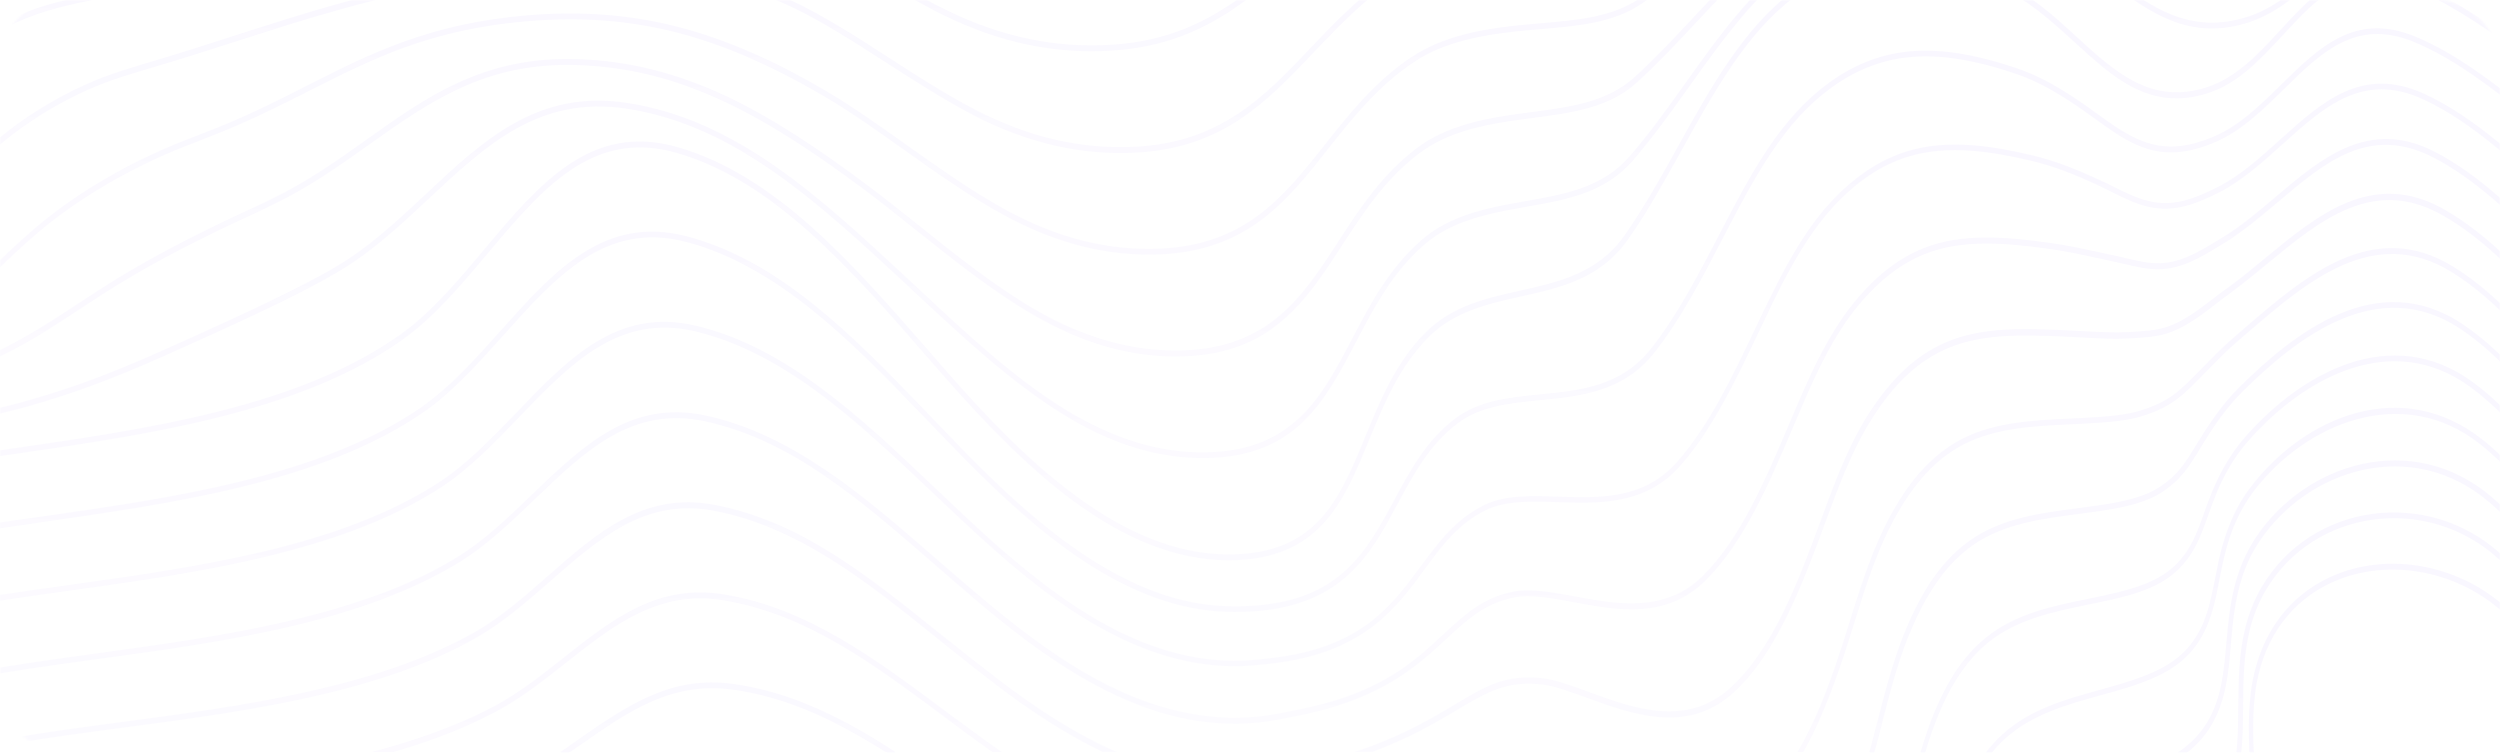 <svg width="1196" height="360" viewBox="0 0 1196 360" fill="none" xmlns="http://www.w3.org/2000/svg">
<g opacity="0.08">
<mask id="mask0_150_324" style="mask-type:alpha" maskUnits="userSpaceOnUse" x="0" y="0" width="1196" height="360">
<rect width="1196" height="360" rx="30" fill="white"/>
</mask>
<g mask="url(#mask0_150_324)">
<path opacity="0.7" d="M-310.399 182.37C-306.377 179.868 -302.391 177.319 -298.406 174.864C-293.498 171.796 -288.553 168.727 -283.682 165.612C-264.641 153.574 -248.774 143.708 -233.755 134.503C-224.345 128.696 -213.939 124.164 -202.906 119.349C-185.525 111.796 -167.591 104.007 -153.938 90.695C-146.668 83.614 -140.875 75.825 -136.188 66.856C-130.358 55.715 -127.48 44.622 -124.38 32.867C-120.579 18.375 -116.668 3.363 -106.741 -12.12C-89.951 -38.367 -62.054 -57.769 -35.706 -61.498C-32.681 -61.923 -29.101 -62.395 -25.632 -62.678C-0.503 -64.708 19.608 -61.687 39.092 -58.713C67.802 -54.37 95.219 -50.31 134.113 -63.859H125.22C91.012 -53.757 65.735 -57.486 39.351 -61.498C33.889 -62.301 28.391 -63.151 22.708 -63.859H-38.179C-64.748 -59.28 -91.501 -40.35 -108.439 -13.867C-118.586 1.994 -122.572 17.242 -126.446 31.97C-129.472 43.536 -132.351 54.488 -137.997 65.298C-142.535 74.031 -148.218 81.584 -155.266 88.476C-168.625 101.505 -186.411 109.2 -203.607 116.706C-214.198 121.332 -225.157 126.1 -234.715 131.953C-249.733 141.159 -265.601 151.072 -284.642 163.11C-289.513 166.178 -294.421 169.246 -299.365 172.362C-303.019 174.675 -306.709 176.941 -310.399 179.301V182.37Z" fill="url(#paint0_linear_150_324)"/>
<path opacity="0.7" d="M-310.402 209.089C-294.792 198.939 -278.814 189.64 -263.131 180.529L-253.463 174.911C-238.518 166.178 -222.503 157.067 -204.495 147.059C-195.27 141.914 -185.233 137.901 -174.568 133.653C-157.631 126.902 -140.139 119.916 -126.375 108.067C-119.253 101.93 -113.238 95.085 -108.072 87.155C-101.578 77.194 -97.74 67.186 -93.681 56.565C-88.847 43.913 -83.865 30.885 -73.902 17.431C-56.447 -6.125 -29.694 -23.875 -4.122 -28.831C-1.096 -29.398 2.299 -30.059 5.547 -30.531C29.643 -34.024 49.016 -33.883 67.799 -33.741C100.567 -33.505 131.527 -33.316 181.565 -52.718C190.975 -56.4 200.09 -60.176 208.872 -63.859H201.861C195.034 -61.026 188.134 -58.194 180.938 -55.409C131.195 -36.101 100.419 -36.337 67.799 -36.573C48.979 -36.715 29.495 -36.857 5.288 -33.316C2.004 -32.844 -1.428 -32.183 -4.454 -31.57C-30.469 -26.518 -57.702 -8.486 -75.489 15.495C-85.673 29.232 -90.729 42.497 -95.637 55.29C-99.622 65.77 -103.423 75.636 -109.733 85.314C-114.788 93.055 -120.619 99.712 -127.593 105.707C-141.099 117.319 -158.442 124.259 -175.232 130.962C-185.454 135.069 -196.045 139.27 -205.381 144.463C-223.389 154.471 -239.441 163.629 -254.386 172.315L-264.054 177.932C-279.441 186.854 -295.124 195.965 -310.438 205.926V209.089H-310.402Z" fill="url(#paint1_linear_150_324)"/>
<path opacity="0.7" d="M-310.402 238.215C-285.42 217.256 -257.08 202.15 -229.552 187.563L-223.241 184.211C-209.034 176.658 -193.315 168.586 -175.233 159.617C-166.192 155.132 -156.413 151.592 -146.081 147.862C-129.623 141.914 -112.649 135.777 -98.774 125.439C-91.763 120.247 -85.6 114.346 -79.917 107.454C-72.648 98.626 -67.814 89.657 -62.684 80.121C-56.891 69.405 -50.95 58.312 -41.06 46.935C-22.942 26.164 2.668 10.02 27.502 3.836L28.757 3.505C31.488 2.844 34.144 2.136 36.764 1.57C60.861 -3.623 80.271 -6.503 99.054 -9.335C129.755 -13.914 158.76 -18.257 205.255 -31.805L208.429 -32.749C261.493 -48.233 303.375 -60.459 357.805 -42.191C376.403 -35.912 394.927 -24.96 414.485 -13.395C426.589 -6.219 439.135 1.192 451.681 7.376C478.582 20.547 505.114 26.07 532.864 24.134C573.455 21.349 596.74 0.767 621.39 -20.995C636.224 -34.118 651.538 -47.667 671.317 -57.721C675.856 -60.035 680.395 -61.876 684.749 -63.245C685.672 -63.528 686.558 -63.717 687.443 -64H678.845C676.114 -62.914 673.347 -61.734 670.542 -60.318C650.505 -50.169 635.08 -36.526 620.172 -23.308C595.781 -1.735 572.754 18.611 532.79 21.349C505.373 23.237 479.136 17.809 452.493 4.732C440.021 -1.452 427.511 -8.816 415.444 -15.991C395.776 -27.604 377.215 -38.603 358.395 -44.976C303.449 -63.434 261.345 -51.113 207.986 -35.535L204.812 -34.59C158.428 -21.042 129.46 -16.746 98.832 -12.167C80.013 -9.241 60.566 -6.361 36.395 -1.121C33.775 -0.555 31.082 0.106 28.314 0.814L27.059 1.145C1.856 7.47 -24.16 23.804 -42.536 44.905C-52.61 56.471 -58.662 67.706 -64.529 78.563C-69.585 87.957 -74.382 96.832 -81.467 105.471C-87.039 112.221 -93.054 117.981 -99.918 123.079C-113.534 133.228 -130.398 139.318 -146.708 145.219C-156.635 148.806 -166.93 152.536 -176.045 157.068C-194.163 166.037 -209.883 174.109 -224.127 181.662L-230.4 185.014C-257.596 199.459 -285.568 214.329 -310.439 234.864V238.215H-310.402Z" fill="url(#paint2_linear_150_324)"/>
<path opacity="0.7" d="M-310.399 280.323C-301.838 268.616 -293.867 259.174 -285.564 250.96C-259.512 225.327 -227.593 210.08 -196.743 195.304L-193.053 193.557C-179.326 186.996 -163.938 180.009 -146.004 172.22C-137.111 168.349 -127.59 165.281 -117.553 162.071C-101.649 156.925 -85.154 151.638 -71.205 142.858C-64.379 138.562 -58.032 133.605 -51.832 127.752C-43.64 120.01 -37.588 111.985 -31.204 103.488C-24.636 94.754 -17.846 85.691 -8.215 76.486C10.42 58.594 34.959 44.055 59.13 36.502L62.119 35.558C64.111 34.944 66.03 34.33 67.986 33.764C85.367 28.666 100.053 23.945 114.26 19.366C148.357 8.414 177.804 -1.074 228.875 -10.799C280.611 -20.618 323.379 -21.892 376.554 2.324C392.126 9.453 407.698 19.46 424.156 30.082C437.662 38.768 451.611 47.737 465.67 55.101C491.833 68.602 517.406 74.456 543.864 72.992C585.156 70.679 606.19 48.539 628.441 25.078C641.615 11.246 655.195 -3.104 673.682 -13.867C677.926 -16.322 682.206 -18.352 686.413 -19.815C705.713 -26.66 724.901 -27.463 741.876 -28.171C758.703 -28.879 774.607 -29.54 787.633 -35.96C798.556 -41.342 808.667 -46.912 819.405 -52.766C826.047 -56.4 832.763 -60.083 839.812 -63.812H834.166C828.852 -60.932 823.649 -58.1 818.556 -55.315C807.855 -49.461 797.744 -43.891 786.858 -38.556C774.164 -32.325 758.444 -31.664 741.802 -30.956C724.717 -30.248 705.38 -29.445 685.823 -22.506C681.505 -20.996 677.114 -18.919 672.76 -16.417C654.014 -5.465 640.324 8.933 627.039 22.906C605.046 46.038 584.308 67.894 543.753 70.16C517.59 71.623 492.313 65.817 466.482 52.458C452.46 45.141 438.548 36.219 425.116 27.533C408.584 16.864 392.975 6.856 377.255 -0.366C323.674 -24.772 280.611 -23.545 228.543 -13.631C177.361 -3.907 147.84 5.582 113.707 16.581C99.5 21.16 84.85 25.88 67.469 30.979C65.55 31.545 63.558 32.159 61.565 32.82L58.576 33.764C34.148 41.411 9.313 56.14 -9.543 74.22C-19.285 83.567 -26.149 92.677 -32.791 101.505C-39.101 109.908 -45.079 117.886 -53.124 125.486C-59.212 131.245 -65.449 136.107 -72.165 140.309C-85.892 148.947 -102.276 154.187 -118.07 159.286C-127.701 162.401 -137.701 165.611 -146.668 169.482C-164.639 177.271 -180.064 184.258 -193.791 190.819L-197.481 192.566C-228.478 207.389 -260.582 222.731 -286.856 248.6C-294.753 256.389 -302.318 265.264 -310.399 276.121V280.323Z" fill="url(#paint3_linear_150_324)"/>
<path opacity="0.7" d="M-310.4 342.163C-307.448 338.67 -304.422 334.751 -301.285 330.172C-296.488 323.186 -291.839 315.019 -286.894 306.333C-284.016 301.329 -281.063 296.137 -278.038 291.086C-269.44 276.876 -261.321 265.877 -252.428 256.483C-227.409 230.189 -195.416 216.594 -164.419 203.518L-162.795 202.857C-149.548 197.239 -134.492 191.338 -116.706 184.777C-107.923 181.519 -98.661 178.923 -88.882 176.185C-73.494 171.842 -57.627 167.405 -43.604 160.229C-36.925 156.831 -30.394 152.818 -23.678 148.05C-14.12 141.252 -6.519 134.03 1.563 126.382C8.537 119.774 15.733 112.976 24.663 105.989C43.483 91.308 66.952 78.185 90.79 69.121C92.266 68.555 93.705 67.988 95.144 67.422C96.51 66.902 97.875 66.336 99.203 65.817C117.506 58.83 132.857 51.041 147.728 43.535C177.766 28.288 206.143 13.937 252.565 10.113C302.972 5.959 344.338 16.58 395.409 46.745C407.513 53.921 419.616 62.512 432.421 71.623C447.735 82.481 463.603 93.763 479.839 102.685C505.227 116.564 529.803 122.748 555.044 121.709C596.927 119.868 615.636 96.218 635.415 71.151C647.002 56.517 658.958 41.364 676.227 29.798C680.176 27.155 684.235 25.03 688.257 23.378C704.678 16.722 721.173 15.306 737.114 13.937C755.085 12.379 772.06 10.916 785.492 1.663C795.492 -5.229 804.643 -12.451 814.312 -20.099C832.984 -34.875 852.283 -50.075 879.258 -63.907H873.538C848.925 -50.689 830.77 -36.385 813.168 -22.459C803.536 -14.859 794.422 -7.636 784.459 -0.792C771.432 8.178 754.679 9.641 736.967 11.152C720.915 12.568 704.309 13.984 687.63 20.735C683.46 22.434 679.29 24.653 675.231 27.343C657.666 39.098 645.562 54.393 633.865 69.168C614.381 93.81 595.967 117.13 554.933 118.924C530.025 120.01 505.744 113.873 480.651 100.136C464.525 91.261 448.732 80.026 433.454 69.168C420.613 60.057 408.435 51.419 396.295 44.196C344.891 13.842 303.23 3.174 252.417 7.328C205.663 11.199 177.139 25.644 146.954 40.939C132.156 48.445 116.842 56.234 98.613 63.173C97.248 63.692 95.882 64.212 94.517 64.778C93.078 65.345 91.639 65.911 90.163 66.478C66.14 75.636 42.486 88.806 23.519 103.629C14.515 110.663 7.282 117.508 0.271 124.164C-7.736 131.764 -15.301 138.892 -24.748 145.643C-31.39 150.363 -37.811 154.281 -44.416 157.68C-58.254 164.761 -74.085 169.199 -89.362 173.494C-99.177 176.232 -108.44 178.876 -117.296 182.133C-135.119 188.695 -150.212 194.596 -163.459 200.213L-165.046 200.874C-196.265 214.092 -228.479 227.735 -253.793 254.359C-262.797 263.895 -271.063 275.035 -279.735 289.386C-282.798 294.437 -285.75 299.677 -288.628 304.681C-293.536 313.273 -298.149 321.439 -302.909 328.284C-305.455 332.013 -307.964 335.318 -310.4 338.292V342.163Z" fill="url(#paint4_linear_150_324)"/>
<path opacity="0.7" d="M-310.4 407.732C-308.628 405.75 -306.857 403.72 -305.086 401.737C-295.602 391.069 -287.41 381.816 -279.624 370.251C-273.388 360.998 -267.705 351.085 -261.838 339C-259.07 333.335 -256.376 327.387 -253.535 321.062C-250.029 313.225 -246.376 305.153 -242.464 297.411C-235.269 283.108 -227.667 271.542 -219.327 262.101C-195.489 235.146 -163.533 223.486 -132.646 212.204C-119.325 207.341 -104.565 202.526 -87.516 197.381C-78.697 194.69 -69.545 192.519 -59.84 190.205C-45.191 186.712 -30.024 183.124 -16.113 177.649C-9.507 175.052 -3.013 172.078 4.331 168.349C16.508 162.165 26.877 155.32 37.874 148.097C44.036 144.038 50.42 139.836 57.395 135.588C74.886 124.872 96.141 113.826 122.341 101.835C124.481 100.844 126.548 99.852 128.614 98.861L130.348 98.011C147.692 89.703 162.379 79.27 176.586 69.168C205.11 48.87 232.122 29.657 276.108 31.12C326.183 32.725 366.036 55.29 414.119 91.214C421.942 97.067 429.765 103.299 438.031 109.907C455.928 124.211 474.452 139.034 493.825 150.363C518.401 164.667 542.092 171.229 566.041 170.473C608.403 169.151 624.751 144.038 642.02 117.413C652.094 101.93 662.464 85.927 678.626 73.606C682.243 70.868 686.08 68.555 689.992 66.714C704.051 60.246 718.849 58.311 733.166 56.423C751.949 53.968 769.662 51.655 783.204 39.334C792.983 30.506 801.729 21.112 810.991 11.199C830.106 -9.242 849.885 -30.437 879.111 -46.393C910.071 -63.34 943.872 -66.172 985.534 -55.362C999.63 -51.68 1011.84 -44.599 1023.62 -37.754C1045.42 -25.056 1066.05 -13.065 1096.16 -23.309C1104.95 -26.283 1113.36 -31.287 1123.51 -39.501C1125.35 -41.011 1127.2 -42.522 1129.04 -44.08C1138.27 -51.727 1147.31 -59.186 1156.79 -63.907H1151.22C1143.29 -59.186 1135.65 -52.86 1127.82 -46.393C1125.98 -44.882 1124.17 -43.372 1122.33 -41.861C1112.36 -33.789 1104.13 -28.927 1095.57 -26C1066.2 -15.992 1045.94 -27.794 1024.46 -40.303C1012.58 -47.243 1000.26 -54.371 985.903 -58.1C974.5 -61.074 963.725 -62.962 953.356 -63.907H926.418C909.296 -62.254 893.391 -57.298 878.188 -48.989C848.667 -32.845 828.777 -11.555 809.515 9.027C800.29 18.893 791.544 28.24 781.839 37.021C768.776 48.917 751.322 51.183 732.834 53.637C718.369 55.526 703.461 57.461 689.143 64.07C685.084 65.958 681.136 68.319 677.409 71.151C660.951 83.708 650.434 99.9 640.249 115.572C623.275 141.677 607.259 166.366 565.893 167.641C542.166 168.349 518.918 161.882 494.637 147.767C475.411 136.532 456.961 121.756 439.101 107.5C430.835 100.891 423.012 94.612 415.152 88.759C366.774 52.599 326.626 29.893 276.108 28.288C231.458 26.824 204.298 46.226 175.479 66.714C161.345 76.769 146.732 87.154 129.537 95.368L127.802 96.218C125.736 97.209 123.669 98.2 121.566 99.192C95.292 111.229 74 122.275 56.398 133.039C49.387 137.334 43.003 141.536 36.804 145.595C25.881 152.771 15.512 159.569 3.445 165.753C-3.824 169.482 -10.282 172.409 -16.814 174.958C-30.615 180.387 -45.707 183.974 -60.283 187.467C-69.988 189.781 -79.177 191.952 -88.07 194.643C-105.155 199.741 -119.952 204.603 -133.311 209.466C-164.418 220.795 -196.596 232.55 -220.84 259.929C-229.365 269.559 -237.04 281.314 -244.346 295.806C-248.332 303.642 -251.948 311.762 -255.491 319.598C-258.332 325.924 -260.989 331.872 -263.756 337.442C-269.587 349.385 -275.196 359.204 -281.358 368.362C-289.071 379.786 -297.189 388.944 -306.636 399.613C-307.927 401.076 -309.219 402.493 -310.51 403.956V407.732H-310.4Z" fill="url(#paint5_linear_150_324)"/>
<path opacity="0.7" d="M1396.69 36.455C1393.29 35.558 1389.79 34.85 1386.02 34.284C1377.02 32.915 1367.76 32.395 1358.79 31.923C1345.8 31.215 1332.33 30.507 1319.49 27.108C1286.06 18.233 1258.38 -7.73 1237.98 -29.351C1235.95 -31.522 1233.92 -33.694 1231.92 -35.818C1222 -46.486 1212.55 -56.589 1200.74 -63.858H1195.32C1196.43 -63.292 1197.5 -62.773 1198.6 -62.112C1210.74 -54.936 1220.34 -44.598 1230.52 -33.694C1232.51 -31.522 1234.54 -29.351 1236.61 -27.226C1257.2 -5.417 1285.14 20.83 1319.05 29.799C1332.07 33.245 1345.62 34 1358.72 34.661C1367.65 35.133 1376.87 35.605 1385.8 36.974C1389.64 37.541 1393.26 38.343 1396.73 39.24V36.455H1396.69Z" fill="url(#paint6_linear_150_324)"/>
<path opacity="0.7" d="M1396.69 56.518C1392 53.072 1386.91 50.287 1381.34 48.398C1375.51 46.416 1369.31 45.094 1362.41 44.386C1353.25 43.442 1343.84 43.631 1334.73 43.772C1322.52 43.961 1309.86 44.197 1297.68 41.742C1268.53 35.794 1243.51 15.873 1216.17 -7.636L1214.14 -9.382C1201.41 -20.287 1189.38 -30.578 1175.13 -37.376C1146.87 -50.782 1129.04 -34.024 1110.15 -16.274C1107.16 -13.489 1104.17 -10.657 1101.11 -7.919C1091.81 0.295 1083.95 5.157 1075.65 7.895C1047.75 17.101 1029.04 3.269 1009.26 -11.365C997.675 -19.956 985.682 -28.784 971.106 -33.788C930.219 -47.808 897.34 -45.448 867.635 -26.377C841.435 -9.477 823.538 15.59 806.268 39.854C797.818 51.703 789.035 63.977 779.552 74.881C766.636 89.751 748.739 92.914 729.846 96.219C716.783 98.532 703.314 100.892 690.989 107.359C687.04 109.436 683.313 111.985 679.918 114.959C664.494 128.413 655.527 145.596 646.818 162.166C632.389 189.687 618.81 215.745 577.112 216.406C554.676 216.831 532.387 209.986 508.881 195.446C484.637 180.387 462.164 159.428 440.43 139.129L434.23 133.323C392.089 94.189 352.309 57.273 300.057 49.248C257.252 42.639 231.273 67.045 203.782 92.82C190.498 105.282 176.734 118.169 160.755 127.564C158.283 129.027 155.774 130.49 153.191 131.859C133.301 142.622 111.049 152.677 89.536 162.402C69.868 171.277 51.971 179.16 31.933 185.863C24.369 188.365 17.542 190.442 11.047 192.236C-2.606 196.013 -16.85 198.751 -30.651 201.394C-40.393 203.283 -49.581 205.029 -58.585 207.153C-76.372 211.26 -90.431 214.943 -102.867 218.719C-130.321 226.98 -164.455 237.271 -187.629 265.501C-195.636 275.272 -202.537 287.31 -208.736 302.274C-213.386 313.462 -217.297 325.311 -221.061 336.735C-222.168 340.087 -223.239 343.391 -224.346 346.648C-229.143 360.857 -233.386 372.659 -238.626 383.989C-244.678 397.018 -251.726 408.866 -260.804 421.329C-276.044 442.194 -292.391 458.433 -310.362 470.376V473.492C-291.801 461.313 -274.937 444.743 -259.217 423.217C-250.029 410.613 -242.87 398.575 -236.744 385.405C-231.431 373.981 -227.15 362.085 -222.316 347.781C-221.209 344.524 -220.139 341.22 -219.032 337.868C-215.268 326.491 -211.393 314.69 -206.781 303.596C-200.692 288.868 -193.939 277.066 -186.116 267.53C-163.385 239.82 -129.546 229.624 -102.35 221.41C-89.951 217.633 -75.929 213.951 -58.179 209.891C-49.212 207.814 -40.024 206.021 -30.282 204.132C-16.444 201.489 -2.163 198.704 11.564 194.927C18.058 193.133 24.922 191.056 32.524 188.507C52.672 181.804 70.606 173.92 90.311 164.998C111.861 155.274 134.15 145.171 154.076 134.408C156.659 132.992 159.205 131.529 161.715 130.065C177.914 120.53 191.752 107.548 205.111 95.038C232.27 69.594 257.916 45.566 299.836 51.986C351.535 59.917 391.13 96.643 433.012 135.541L439.212 141.301C461.02 161.647 483.567 182.701 507.996 197.854C531.834 212.629 554.38 219.522 577.222 219.097C620.028 218.436 633.976 191.811 648.7 163.629C657.261 147.249 666.154 130.301 681.21 117.178C684.494 114.299 688.11 111.844 691.911 109.861C703.978 103.535 717.299 101.175 730.215 98.909C749.477 95.51 767.633 92.348 781.065 76.864C790.659 65.865 799.441 53.544 807.929 41.648C825.088 17.573 842.837 -7.305 868.705 -23.922C897.894 -42.663 930.293 -44.976 970.626 -31.144C984.907 -26.235 996.752 -17.502 1008.23 -9.005C1028.41 5.913 1047.49 20.027 1076.24 10.539C1084.8 7.707 1092.84 2.703 1102.36 -5.7C1105.46 -8.438 1108.49 -11.27 1111.48 -14.103C1129.89 -31.38 1147.24 -47.714 1174.43 -34.826C1188.45 -28.17 1200.37 -17.974 1212.99 -7.163L1215.02 -5.417C1242.59 18.281 1267.83 38.391 1297.39 44.386C1309.75 46.841 1322.48 46.652 1334.77 46.416C1343.84 46.274 1353.18 46.085 1362.26 47.029C1369.05 47.737 1375.14 49.012 1380.82 50.948C1386.61 52.93 1391.85 55.951 1396.72 59.681V56.518H1396.69Z" fill="url(#paint7_linear_150_324)"/>
<path opacity="0.7" d="M1396.69 95.416C1386.5 77.383 1374.62 62.891 1357.16 57.509C1342.03 52.836 1326.24 54.299 1310.96 55.715C1299.41 56.801 1287.49 57.887 1275.91 56.329C1250.33 52.883 1227.09 36.738 1204.61 21.113C1187.46 9.17 1169.71 -3.151 1150.78 -10.09C1122.84 -20.287 1107.31 -3.434 1090.85 14.457C1080.52 25.692 1069.81 37.258 1055.64 41.789C1029.15 50.287 1011.95 34.52 993.724 17.856C982.506 7.565 970.882 -3.057 956.232 -9.382C915.973 -26.801 885.382 -25.055 857.005 -3.623C834.053 13.702 818.259 42.167 802.982 69.688C794.864 84.322 786.45 99.476 777.077 112.788C764.42 130.726 745.527 134.975 727.26 139.035C711.356 142.575 694.861 146.257 682.204 158.861C667.813 173.212 660.359 191.339 653.126 208.9C640.764 239.018 630.063 265.028 588.143 265.217H587.737C536.444 265.217 490.908 221.126 453.122 177.98C450.317 174.77 447.476 171.513 444.634 168.255C408.434 126.666 371.016 83.662 323.783 70.302C282.601 58.642 257.877 88.099 231.714 119.302C219.316 134.078 206.474 149.373 191.75 159.9C142.967 194.738 70.272 205.265 6.174 214.518C-22.203 218.625 -48.993 222.495 -72.647 228.16C-105.599 235.996 -134.493 244.682 -154.641 271.307C-171.653 293.824 -178.369 324.839 -184.826 354.768C-188.074 369.827 -191.432 385.357 -196.081 399.708C-220.657 475.899 -262.503 496.906 -310.438 503.232V506.017C-261.728 499.691 -219.144 478.543 -194.052 400.747C-189.365 386.254 -185.97 370.582 -182.723 355.476C-176.302 325.83 -169.697 295.193 -153.054 273.195C-133.386 247.137 -104.825 238.593 -72.241 230.851C-48.661 225.233 -21.871 221.362 6.433 217.256C70.751 207.956 143.631 197.382 192.821 162.307C207.802 151.639 220.718 136.202 233.227 121.332C258.984 90.648 283.302 61.663 323.377 73.04C370.057 86.258 407.253 129.027 443.232 170.38C446.073 173.637 448.878 176.894 451.719 180.104C489.801 223.628 535.743 268.05 587.774 268.05H588.217C631.428 267.861 642.904 239.867 655.082 210.269C662.204 192.991 669.547 175.1 683.57 161.127C695.821 148.948 712.02 145.313 727.667 141.82C746.302 137.666 765.564 133.37 778.701 114.723C788.184 101.269 796.598 86.069 804.753 71.341C819.883 44.055 835.529 15.873 858.075 -1.168C885.862 -22.128 915.9 -23.827 955.495 -6.692C969.849 -0.46 981.325 10.02 992.433 20.169C1011.07 37.21 1028.71 53.355 1056.16 44.575C1070.85 39.901 1081.7 28.052 1092.25 16.676C1108.27 -0.696 1123.36 -17.077 1150.19 -7.305C1168.86 -0.46 1186.5 11.766 1203.58 23.662C1226.28 39.429 1249.71 55.715 1275.69 59.209C1287.46 60.766 1299.49 59.681 1311.11 58.595C1326.2 57.179 1341.85 55.763 1356.65 60.294C1374.43 65.77 1386.32 81.207 1396.69 100.278V95.416Z" fill="url(#paint8_linear_150_324)"/>
<path opacity="0.7" d="M1396.69 136.816C1392.92 131.482 1388.9 126.383 1384.29 121.71C1375.14 112.41 1365.76 106.132 1355.58 102.544C1340.49 97.163 1324.95 96.502 1309.97 95.841C1298.2 95.322 1287.13 94.85 1276.2 92.253C1252.77 86.777 1232.29 70.633 1210.59 53.544C1193.14 39.807 1175.09 25.598 1155.39 17.478C1126.72 5.677 1109.56 22.577 1091.37 40.421C1081.33 50.287 1070.96 60.483 1058.34 65.676C1053.14 67.8 1048.52 69.122 1044.17 69.736C1027.71 72.049 1016.23 63.788 1002.99 54.205C1000.07 52.081 997.083 49.956 993.909 47.832C985.828 42.403 975.975 36.314 964.204 32.443C940.403 24.465 921.583 22.388 904.977 25.881C891.14 28.855 878.519 35.653 866.416 46.605C856.858 55.243 848.076 66.573 838.74 82.293C833.057 91.923 827.559 102.45 822.282 112.646C812.392 131.623 802.208 151.261 789.698 166.981C775.602 184.825 755.86 186.808 736.782 188.696C721.8 190.206 707.63 191.623 696.19 200.214C682.353 210.647 674.493 225.234 666.928 239.348C653.828 263.707 641.466 286.743 600.174 289.717C596.041 290.001 591.797 290.142 587.516 290.001C539.323 288.821 497.072 252.283 462.089 216.689C457.55 212.063 453.012 207.342 448.473 202.622L441.351 195.21C409.468 162.166 373.342 124.684 328.433 113.024C289.096 102.78 264.926 129.782 239.354 158.389C227.361 171.796 214.962 185.675 200.829 195.352C152.636 228.16 82.118 238.215 19.939 247.09C-6.039 250.819 -30.616 254.313 -52.572 259.175C-78.255 264.934 -110.211 272.11 -131.43 297.837C-132.647 299.3 -133.791 300.811 -134.898 302.322C-149.216 322.148 -156.006 348.159 -162.574 373.32C-166.043 386.632 -169.622 400.369 -174.309 413.115C-186.228 445.593 -202.132 468.771 -222.982 483.877C-248.554 502.571 -278.444 507.292 -310.327 509.558V512.343C-278.924 510.077 -247.779 505.167 -221.911 486.285C-200.656 470.848 -184.457 447.292 -172.353 414.248C-167.63 401.361 -164.013 387.529 -160.508 374.17C-154.013 349.292 -147.297 323.564 -133.275 304.163C-132.205 302.652 -131.061 301.189 -129.917 299.772C-109.178 274.659 -77.554 267.531 -52.166 261.866C-30.247 257.003 -5.744 253.51 20.197 249.781C82.597 240.859 153.337 230.757 201.862 197.712C216.217 187.893 228.726 173.92 240.793 160.419C265.959 132.284 289.724 105.754 327.99 115.668C372.382 127.186 408.287 164.432 439.985 197.287L447.107 204.699C451.683 209.467 456.222 214.187 460.761 218.814C496.038 254.69 538.659 291.559 587.516 292.739C591.834 292.833 596.151 292.739 600.321 292.455C642.684 289.387 655.931 264.698 668.736 240.859C676.19 226.98 683.865 212.677 697.334 202.527C708.331 194.219 722.243 192.85 737.003 191.387C756.487 189.451 776.635 187.421 791.285 168.869C803.942 152.961 814.2 133.181 824.127 114.11C829.404 103.96 834.865 93.433 840.511 83.898C849.699 68.414 858.371 57.273 867.707 48.823C879.552 38.108 891.877 31.499 905.383 28.572C921.694 25.126 940.218 27.203 963.724 35.086C975.274 38.91 984.979 44.905 992.95 50.287C996.087 52.364 999.039 54.535 1001.95 56.612C1015.53 66.431 1027.3 74.881 1044.43 72.474C1048.93 71.86 1053.69 70.491 1059.04 68.272C1072.03 62.938 1082.55 52.6 1092.73 42.545C1110.44 25.126 1127.16 8.651 1154.76 20.027C1174.25 28.052 1192.18 42.167 1209.52 55.857C1230.45 72.332 1252.03 89.374 1275.87 94.944C1286.94 97.54 1298.64 98.06 1309.97 98.532C1324.84 99.193 1340.23 99.853 1355.06 105.141C1364.95 108.634 1374.07 114.771 1383 123.834C1388.16 129.074 1392.59 134.833 1396.76 140.97V136.816H1396.69Z" fill="url(#paint9_linear_150_324)"/>
<path opacity="0.7" d="M1396.69 177.744C1392.74 173.495 1388.42 169.388 1383.33 165.328C1372.96 157.067 1363.66 151.45 1353.99 147.532C1339.27 141.631 1324.36 138.846 1309.97 136.108C1298.16 133.889 1287.05 131.812 1276.46 128.177C1255.06 120.766 1236.31 104.102 1216.42 86.399C1198.75 70.68 1180.48 54.441 1159.89 44.952C1130.15 31.262 1110.96 48.587 1090.7 66.903C1081.37 75.306 1071.74 84.039 1060.92 89.515C1055.54 92.253 1051.22 94.094 1047.42 95.274C1032.44 99.948 1022.88 95.18 1010.81 89.184C1007.93 87.768 1004.94 86.258 1001.7 84.841C993.468 81.159 983.689 77.005 972.102 74.267C953.615 69.924 932.064 66.337 912.507 72.332C899.296 76.392 887.266 84.37 875.753 96.785C867.118 106.132 859.147 118.264 850.586 134.928C846.896 142.15 843.354 149.561 839.627 157.398C828.741 180.293 817.449 203.99 802.209 221.126C786.304 238.97 765.492 238.262 745.381 237.601C732.355 237.177 720.03 236.752 710.067 241.614C696.302 248.364 688.258 259.316 679.734 270.882C666.08 289.434 651.947 308.647 612.057 314.312C607.998 314.878 603.717 315.35 599.4 315.728C549.362 319.882 506.372 287.64 470.91 255.54C465.153 250.347 459.544 245.013 453.566 239.348L446.038 232.22C411.683 199.695 376.185 166.084 332.899 155.84C295.445 146.965 271.902 171.512 246.993 197.476C235.37 209.561 223.34 222.118 209.797 230.898C162.121 261.818 93.595 271.401 33.151 279.851C9.682 283.108 -12.496 286.224 -32.607 290.331C-57.146 295.476 -87.664 301.849 -108.328 324.461C-109.509 325.736 -110.653 327.105 -111.723 328.426C-125.967 346.129 -133.347 369.449 -140.506 391.966C-144.196 403.532 -147.96 415.522 -152.683 426.616C-164.824 455.412 -180.544 476.041 -200.729 489.636C-229.29 508.944 -264.494 512.106 -298.554 515.175C-302.465 515.505 -306.414 515.883 -310.362 516.261V519.046C-306.377 518.668 -302.355 518.291 -298.406 517.913C-264.125 514.844 -228.7 511.634 -199.733 492.091C-179.179 478.212 -163.163 457.205 -150.802 427.938C-146.041 416.702 -142.24 404.665 -138.55 393.005C-131.502 370.771 -124.196 347.734 -110.284 330.409C-109.214 329.087 -108.107 327.813 -106.963 326.538C-86.741 304.446 -56.556 298.12 -32.275 293.022C-12.201 288.915 9.94 285.799 33.372 282.542C94.001 274.045 162.748 264.462 210.756 233.306C224.521 224.384 236.624 211.732 248.359 199.553C272.898 174.014 296.072 149.892 332.493 158.483C375.262 168.633 410.576 202.008 444.747 234.344L452.275 241.472C458.253 247.137 463.899 252.471 469.655 257.664C505.412 290.048 548.882 322.573 599.547 318.372C603.902 317.994 608.182 317.522 612.278 316.955C652.98 311.196 668.036 290.709 681.284 272.676C689.623 261.346 697.52 250.583 710.805 244.069C720.362 239.395 732.466 239.82 745.27 240.245C764.865 240.906 787.042 241.661 803.574 223.109C819.073 205.737 830.438 181.851 841.398 158.767C845.125 150.93 848.631 143.519 852.321 136.344C860.771 119.916 868.631 107.973 877.081 98.815C888.336 86.683 900.071 78.894 912.949 74.928C932.138 69.027 953.393 72.615 971.659 76.911C983.099 79.602 992.767 83.709 1000.92 87.344C1004.13 88.76 1007.12 90.27 1009.96 91.686C1021.92 97.635 1032.21 102.78 1047.86 97.871C1051.77 96.643 1056.16 94.802 1061.66 92.017C1072.73 86.399 1082.47 77.572 1091.88 69.075C1111.7 51.183 1130.41 34.236 1159.12 47.454C1179.41 56.801 1197.57 72.945 1215.13 88.571C1235.17 106.368 1254.06 123.22 1275.84 130.726C1286.54 134.408 1297.72 136.533 1309.6 138.751C1323.92 141.442 1338.75 144.227 1353.29 150.081C1362.74 153.904 1371.93 159.475 1382.11 167.594C1387.72 172.079 1392.37 176.611 1396.61 181.331V177.744H1396.69Z" fill="url(#paint10_linear_150_324)"/>
<path opacity="0.7" d="M1396.69 218.152C1392.55 215.225 1387.98 212.251 1382.33 208.947L1378.97 206.964C1371.15 202.291 1362.29 197.051 1352.4 192.566C1339.05 186.571 1325.65 182.087 1312.73 177.696C1299.86 173.353 1287.72 169.246 1276.76 164.101C1257.31 154.99 1240.26 137.854 1222.22 119.774C1204.39 101.883 1185.94 83.425 1164.5 72.473C1133.14 56.47 1110.44 75.731 1088.49 94.33C1080.48 101.128 1072.21 108.114 1063.61 113.401C1059.22 116.092 1054.72 118.83 1050.77 120.86C1036.57 128.13 1028.78 126.289 1016.97 123.503C1014.65 122.937 1012.21 122.37 1009.55 121.851C1007.49 121.426 1005.31 120.954 1003.02 120.435C996.307 118.972 988.669 117.319 980.071 116.139C959.96 113.401 938.741 111.324 920.069 118.83C907.265 123.976 895.862 133.228 885.124 147.059C875.271 159.805 867.817 175.43 862.467 187.657C860.326 192.472 858.223 197.476 856.046 202.574C844.606 229.529 832.798 257.381 814.753 275.366C796.635 293.446 773.498 289.103 753.091 285.28C742.39 283.297 732.279 281.409 724.087 283.014C709.4 285.941 700.692 294.06 690.544 303.454C676.632 316.389 660.838 331.07 623.974 338.906C619.767 339.803 615.524 340.653 611.317 341.455C558.991 351.369 513.529 321.487 479.764 294.343C472.864 288.82 466.037 282.919 458.804 276.735L457.07 275.272C453.896 272.534 450.76 269.796 447.623 267.105C414.006 237.885 379.282 207.672 337.362 198.75C301.79 191.15 278.8 213.243 254.482 236.657C243.264 247.467 231.641 258.608 218.725 266.539C171.639 295.429 105.291 304.493 46.729 312.518C25.621 315.397 5.658 318.135 -12.682 321.629C-36.041 326.066 -65.082 331.589 -85.267 351.274C-86.411 352.407 -87.518 353.54 -88.625 354.72C-102.795 370.346 -110.839 390.88 -118.589 410.754C-122.426 420.62 -126.412 430.77 -131.098 440.306C-143.497 465.466 -158.995 483.547 -178.479 495.584C-204.273 511.54 -235.381 515.458 -265.455 519.235C-280.4 521.123 -295.678 523.058 -310.438 526.504V529.337C-295.641 525.891 -280.29 523.908 -265.271 522.02C-235.012 518.196 -203.72 514.278 -177.557 498.086C-157.704 485.812 -141.91 467.402 -129.29 441.769C-124.53 432.139 -120.544 421.895 -116.67 411.982C-108.662 391.447 -101.097 372.092 -87.26 356.845C-86.226 355.712 -85.119 354.579 -84.012 353.493C-64.27 334.233 -35.524 328.757 -12.387 324.367C5.953 320.873 25.88 318.183 46.95 315.256C105.66 307.231 172.23 298.12 219.648 269.041C232.785 260.968 244.482 249.733 255.774 238.876C279.723 215.839 302.343 194.124 336.994 201.488C378.434 210.316 411.46 239.017 446.406 269.418C449.542 272.156 452.716 274.894 455.852 277.632L457.587 279.096C464.819 285.327 471.683 291.228 478.583 296.751C512.68 324.131 558.585 354.295 611.612 344.24C615.819 343.438 620.063 342.588 624.306 341.691C661.65 333.761 678.367 318.23 691.799 305.767C701.688 296.562 710.212 288.631 724.382 285.799C732.242 284.241 742.206 286.082 752.759 288.065C773.609 291.983 797.225 296.373 816.082 277.585C834.459 259.222 846.415 231.134 857.965 203.943C860.105 198.892 862.245 193.888 864.349 189.073C869.662 177.035 876.969 161.599 886.637 149.089C897.117 135.588 908.261 126.572 920.697 121.568C938.963 114.204 959.923 116.281 979.812 118.972C988.337 120.152 995.938 121.804 1002.62 123.267C1004.91 123.787 1007.08 124.259 1009.15 124.684C1011.81 125.203 1014.2 125.817 1016.53 126.336C1028.26 129.074 1036.71 131.104 1051.51 123.551C1055.5 121.521 1060.07 118.736 1064.5 115.998C1073.25 110.616 1081.59 103.535 1089.67 96.737C1112.14 77.666 1133.4 59.68 1163.69 75.117C1184.87 85.927 1203.18 104.243 1220.89 121.993C1239.08 140.215 1256.28 157.445 1276.02 166.744C1287.09 171.937 1299.27 176.044 1312.18 180.387C1325.1 184.73 1338.42 189.215 1351.7 195.163C1361.48 199.553 1370.3 204.84 1378.05 209.466L1381.41 211.449C1387.46 215.037 1392.29 218.199 1396.69 221.315V218.152Z" fill="url(#paint11_linear_150_324)"/>
<path opacity="0.7" d="M1396.69 257.995C1392.4 256.626 1387.57 255.068 1381.33 252.566C1375.21 250.064 1368.53 246.618 1361.44 242.983C1358.01 241.237 1354.51 239.395 1350.82 237.554C1343.66 234.014 1336.46 230.568 1329.41 227.169C1310.11 217.917 1291.89 209.136 1277.01 200.073C1259.49 189.357 1244.14 172.032 1227.86 153.716C1209.93 133.512 1191.4 112.646 1169.04 100.042C1135.13 81.018 1108.93 102.639 1083.58 123.551C1077.9 128.272 1071.99 133.134 1066.2 137.335C1063.39 139.365 1060.77 141.348 1058.38 143.189C1056.86 144.369 1055.39 145.455 1054.02 146.493C1038.93 157.728 1032.99 158.059 1018.52 158.861L1017.27 158.909C1011.69 159.239 1005.09 158.861 997.414 158.484C994.388 158.342 991.252 158.153 987.931 158.012L987.34 157.964C966.86 157.115 945.679 156.218 927.56 165.329C915.014 171.607 904.497 181.757 894.423 197.287C885.899 210.411 879.699 225.753 874.275 240.292L871.581 247.609C860.622 277.349 848.149 311.055 827.263 329.56C806.377 348.065 780.546 338.576 759.771 330.929C751.763 328.002 744.235 325.217 738.073 324.509C720.434 322.432 710.729 328.238 696.042 337.018C682.647 344.996 665.968 354.957 635.856 363.501C631.65 364.681 627.443 365.909 623.199 367.136C580.763 379.646 539.249 369.166 488.547 333.147C481.019 327.813 473.712 322.101 464.93 315.256C459.838 311.244 454.745 307.184 449.69 303.124C415.224 275.414 382.64 249.262 341.791 241.52C308.1 235.1 285.664 254.832 261.936 275.697C251.124 285.186 239.943 295.005 227.655 302.086C180.569 329.135 115.697 337.774 58.426 345.374C40.345 347.781 23.26 350.047 7.244 352.785C-16.151 356.798 -42.646 361.33 -62.204 377.946C-63.348 378.89 -64.418 379.882 -65.488 380.92C-79.658 394.421 -88.33 412.218 -96.743 429.401C-100.692 437.521 -104.825 445.923 -109.437 453.807C-122.094 475.333 -137.371 490.911 -156.191 501.391C-179.07 514.089 -206.008 518.48 -232.06 522.681C-255.898 526.552 -280.585 530.517 -302.061 540.95C-304.94 542.366 -307.744 543.971 -310.438 545.765V548.928C-307.486 546.945 -304.46 545.057 -301.286 543.546C-280.068 533.255 -255.529 529.29 -231.802 525.466C-205.602 521.218 -178.479 516.827 -155.342 503.94C-136.191 493.271 -120.618 477.41 -107.703 455.506C-103.016 447.481 -98.883 439.031 -94.898 430.865C-86.226 413.115 -78.034 396.31 -64.196 383.139C-63.163 382.148 -62.13 381.203 -61.023 380.259C-41.871 364.02 -15.634 359.536 7.54 355.57C23.518 352.832 40.603 350.567 58.685 348.159C116.103 340.559 181.16 331.92 228.578 304.682C241.05 297.507 252.305 287.593 263.228 278.058C286.623 257.523 308.69 238.121 341.569 244.352C381.939 252.047 414.338 278.01 448.62 305.579C453.675 309.639 458.731 313.698 463.86 317.758C472.679 324.65 480.023 330.362 487.55 335.744C538.732 372.093 580.763 382.667 623.716 370.016C627.923 368.788 632.129 367.561 636.336 366.381C666.669 357.742 683.459 347.734 696.965 339.709C711.356 331.118 720.84 325.453 737.888 327.483C743.829 328.191 751.283 330.929 759.18 333.808C780.361 341.597 806.746 351.275 828.517 332.062C849.92 313.132 862.467 279.096 873.574 249.026L876.268 241.756C881.655 227.358 887.744 212.252 896.12 199.317C905.936 184.164 916.195 174.251 928.372 168.161C946.085 159.286 967.045 160.183 987.303 160.986L987.894 161.033C991.178 161.175 994.351 161.316 997.34 161.505C1005.05 161.93 1011.7 162.26 1017.34 161.93L1018.6 161.883C1032.99 161.08 1039.52 160.75 1055.09 149.184C1056.49 148.146 1057.93 147.013 1059.48 145.832C1061.88 143.991 1064.46 142.009 1067.27 139.979C1073.14 135.683 1079.04 130.821 1084.76 126.1C1109.63 105.565 1135.31 84.323 1168.16 102.78C1190.22 115.148 1208.64 135.919 1226.42 155.982C1242.81 174.44 1258.31 191.906 1276.09 202.763C1291.04 211.921 1309.3 220.655 1328.68 229.954C1335.72 233.353 1342.92 236.799 1350.08 240.34C1353.73 242.133 1357.24 243.975 1360.67 245.721C1367.79 249.403 1374.51 252.897 1380.74 255.398C1387.28 258.042 1392.33 259.647 1396.76 261.063V257.995H1396.69Z" fill="url(#paint12_linear_150_324)"/>
<path opacity="0.7" d="M1396.69 297.129C1392.22 297.648 1387.24 297.79 1380.34 296.185C1370.82 294.013 1360.19 288.49 1349.23 282.542C1324.99 269.466 1298.12 252.047 1277.31 235.997C1261.67 223.912 1247.98 206.54 1233.47 188.177C1215.54 165.423 1196.98 141.914 1173.62 127.564C1135.32 104.008 1102.77 132.048 1074.02 156.784L1068.82 161.269C1064.47 164.998 1060.7 168.728 1057.31 172.221L1054.58 175.006C1042.47 187.421 1038.41 191.623 1025.02 196.107C1017.49 198.657 1007.38 199.365 995.903 199.978L990.11 200.262C971.143 201.158 951.511 202.103 935.164 211.922C922.987 219.239 913.06 230.568 903.872 247.657C896.233 261.866 890.772 278.577 886.233 293.117C876.27 325.17 863.871 365.106 839.848 383.847C815.42 402.966 786.711 386.019 765.714 373.651C760.769 370.724 756.083 367.986 752.134 366.145C728.333 355.004 716.746 359.961 688.775 371.857C678.184 376.389 664.973 382.006 647.814 388.143C643.386 389.748 639.253 391.306 635.194 392.911C591.171 410.519 548.698 404.052 497.479 372.046C489.804 367.278 482.128 361.896 472.903 355.335C465.965 350.378 459.028 345.185 452.312 340.181C418.4 314.926 386.37 291.039 346.406 284.383C314.597 279.096 292.677 296.421 269.466 314.784C259.097 322.998 248.359 331.448 236.735 337.679C189.022 363.124 124.888 371.243 68.318 378.466C53.927 380.307 40.31 382.006 27.321 383.989C5.106 387.34 -20.097 391.117 -38.991 404.618C-40.098 405.421 -41.168 406.223 -42.201 407.026C-56.445 418.402 -65.892 433.461 -75.006 448.001C-79.028 454.421 -83.161 461.03 -87.7 467.308C-100.579 485.199 -115.671 498.228 -133.827 507.15C-153.495 516.828 -176.189 521.265 -198.109 525.561C-223.312 530.47 -249.327 535.568 -271.025 548.645C-287.631 558.652 -300.03 575.08 -310.399 595.19V600.241C-299.882 578.904 -287.225 561.485 -270.103 551.194C-248.737 538.306 -222.832 533.255 -197.776 528.346C-175.71 524.05 -152.942 519.566 -133.015 509.794C-114.527 500.73 -99.177 487.465 -86.076 469.244C-81.501 462.871 -77.331 456.215 -73.272 449.794C-63.862 434.783 -54.969 420.574 -41.02 409.433C-40.024 408.631 -38.991 407.828 -37.92 407.073C-19.396 393.808 4.479 390.22 27.579 386.774C40.568 384.839 54.148 383.092 68.54 381.251C125.257 374.028 189.575 365.862 237.584 340.276C249.392 333.997 260.167 325.453 270.61 317.192C293.489 299.112 315.076 282.023 346.147 287.169C385.705 293.73 417.551 317.475 451.279 342.589C457.995 347.593 464.932 352.785 471.906 357.742C481.132 364.351 488.881 369.732 496.593 374.548C548.329 406.931 591.319 413.398 635.895 395.602C639.955 393.997 644.087 392.439 648.479 390.834C665.712 384.65 678.922 379.032 689.55 374.5C717.816 362.463 728.407 357.978 751.47 368.741C755.345 370.535 759.957 373.273 764.865 376.153C786.305 388.757 815.641 406.034 841.029 386.207C865.642 366.947 878.189 326.586 888.3 294.108C892.765 279.71 898.189 263.188 905.68 249.215C914.647 232.551 924.315 221.504 936.124 214.423C952.065 204.841 971.475 203.896 990.257 203L996.051 202.716C1007.67 202.103 1017.9 201.395 1025.65 198.798C1039.48 194.172 1043.99 189.546 1056.02 177.178L1058.75 174.392C1062.1 170.946 1065.83 167.264 1070.11 163.582L1075.31 159.098C1103.54 134.786 1135.57 107.171 1172.73 130.066C1195.76 144.228 1214.17 167.595 1232 190.159C1246.61 208.664 1260.41 226.178 1276.24 238.404C1297.13 254.549 1324.14 272.015 1348.46 285.139C1359.53 291.134 1370.3 296.751 1380.01 298.97C1387.02 300.575 1392.26 300.481 1396.76 299.961V297.129H1396.69Z" fill="url(#paint13_linear_150_324)"/>
<path opacity="0.7" d="M1396.69 335.508C1392.11 338.199 1386.95 340.417 1379.31 339.851C1368.53 339.095 1356.72 332.864 1347.61 327.53C1327.09 315.539 1303.51 296.799 1277.53 271.968C1263.77 258.797 1251.7 241.614 1238.93 223.393C1221.04 197.854 1202.51 171.466 1178.12 155.085C1137.31 127.752 1097.68 159.145 1071.4 185.155C1067.71 188.79 1064.13 192.944 1060.55 197.854C1056.31 203.66 1053.32 208.57 1050.66 212.913C1045.5 221.41 1041.73 227.547 1032.73 233.259C1025.06 238.168 1014.28 240.293 1003.76 241.803C1000.59 242.275 997.343 242.7 994.095 243.125C976.198 245.438 957.674 247.846 942.618 258.42C930.773 266.728 921.4 279.285 913.134 297.932C906.75 312.329 902.506 328.144 898.005 345.799C888.299 384.036 876.011 421.707 852.284 438.04C823.243 458.056 790.511 429.26 770.954 412.029C769.219 410.519 767.596 409.055 766.046 407.781C734.163 380.401 721.322 385.971 659.66 412.737C655.453 414.578 651.209 416.561 647.04 418.638C601.43 441.581 557.997 439.173 506.225 410.849C497.184 405.893 488.254 400.228 480.689 395.318C472.017 389.654 463.419 383.706 455.116 377.899C421.684 354.674 390.096 332.723 350.797 327.199C320.833 322.951 299.356 337.963 276.662 353.824C266.773 360.763 256.551 367.891 245.591 373.226C196.033 397.443 131.272 405.09 74.148 411.841C64.923 412.926 55.882 414.012 47.137 415.098L46.103 415.239C24.553 417.977 2.154 420.81 -15.89 431.195C-16.961 431.809 -17.994 432.47 -19.027 433.083C-33.529 442.336 -43.382 454.09 -53.788 466.553C-57.7 471.226 -61.722 476.041 -66.002 480.715C-79.065 494.924 -93.973 505.451 -111.538 512.862C-127.664 519.66 -145.82 523.72 -163.348 527.685C-190.322 533.727 -218.22 540.006 -240.065 556.292C-269.512 578.196 -281.948 621.815 -295.085 668.03C-299.808 684.599 -304.642 701.546 -310.399 717.88V724.488C-303.757 706.408 -298.332 687.479 -293.055 668.974C-280.029 623.278 -267.741 580.084 -238.995 558.7C-217.445 542.697 -189.769 536.465 -162.979 530.423C-145.34 526.458 -127.111 522.351 -110.837 515.506C-93.014 508 -77.885 497.284 -64.563 482.839C-60.246 478.118 -56.187 473.303 -52.275 468.63C-41.98 456.309 -32.238 444.696 -18.031 435.585C-17.034 434.972 -16.001 434.311 -14.968 433.744C2.745 423.548 24.959 420.715 46.473 417.977L47.506 417.836C56.215 416.75 65.255 415.664 74.481 414.578C131.751 407.828 196.66 400.133 246.514 375.775C257.584 370.346 267.88 363.171 277.843 356.231C300.242 340.559 321.386 325.783 350.723 329.937C389.58 335.461 420.983 357.27 454.268 380.354C462.607 386.113 471.205 392.108 479.914 397.773C487.516 402.682 496.483 408.394 505.56 413.398C557.886 442.005 601.799 444.413 647.999 421.187C652.132 419.11 656.339 417.128 660.508 415.334C721.359 388.945 734.016 383.469 765.013 410.047C766.526 411.321 768.149 412.785 769.884 414.295C789.847 431.856 823.28 461.266 853.465 440.448C877.857 423.642 890.366 385.405 900.219 346.601C904.684 329.088 908.854 313.415 915.164 299.253C923.208 281.079 932.323 268.9 943.799 260.827C958.449 250.536 976.752 248.176 994.427 245.863C997.712 245.438 1000.96 245.013 1004.13 244.541C1014.83 242.983 1025.83 240.812 1033.84 235.713C1043.28 229.671 1047.16 223.345 1052.51 214.565C1055.13 210.269 1058.12 205.407 1062.29 199.695C1065.79 194.927 1069.26 190.867 1072.88 187.28C1098.67 161.741 1137.53 130.868 1177.24 157.445C1201.3 173.59 1219.67 199.789 1237.46 225.139C1250.3 243.455 1262.44 260.78 1276.35 274.092C1302.44 299.064 1326.13 317.9 1346.8 329.985C1356.06 335.461 1368.13 341.786 1379.27 342.542C1386.87 343.061 1392.15 341.031 1396.76 338.482V335.508H1396.69Z" fill="url(#paint14_linear_150_324)"/>
<path opacity="0.7" d="M1396.69 372.989C1392 378.182 1386.69 382.903 1378.31 383.563C1369.31 384.272 1359.05 380.826 1346.02 372.564C1320.78 356.656 1296.32 329.654 1277.83 307.939C1265.98 294.013 1255.54 277.255 1244.51 259.458C1226.68 230.804 1208.27 201.205 1182.7 182.606C1144.25 154.66 1101.37 177.932 1074.06 209.089C1070.3 213.384 1066.98 218.105 1063.91 223.534C1059.3 231.748 1056.68 239.159 1054.36 245.674C1051 255.068 1048.12 263.14 1040.55 270.504C1032.88 277.916 1021.66 281.362 1011.7 283.722C1007.56 284.713 1003.32 285.563 999.04 286.46C981.918 289.953 964.205 293.588 950.22 304.918C938.633 314.265 929.85 328.002 922.581 348.159C916.972 363.69 913.466 381.062 910.108 397.867L909.997 398.481C903.429 431.006 891.658 476.135 864.941 492.28C841.14 506.678 813.39 492.657 780.105 449.464C749.072 409.197 730.842 407.119 671.69 437.332C667.52 439.456 663.276 441.816 659.069 444.365C611.91 472.925 567.554 474.53 515.192 449.7C507.59 446.112 499.177 441.533 488.697 435.349C478.364 429.212 468.216 422.65 458.401 416.278C425.337 394.799 394.119 374.547 355.372 370.015C327.143 366.758 306.109 379.409 283.858 392.863C274.522 398.481 264.854 404.334 254.669 408.819C200.129 432.8 128.393 440.07 70.754 445.97L63.927 446.678C44.369 448.661 24.184 450.691 7.247 457.961C6.213 458.386 5.18 458.858 4.184 459.33C-10.983 466.505 -21.979 475.758 -33.64 485.529C-37.109 488.409 -40.577 491.383 -44.267 494.31C-57.441 504.837 -72.165 512.815 -89.213 518.763C-101.132 522.917 -114.195 526.08 -126.852 529.148C-156.373 536.323 -186.928 543.782 -209.142 564.128C-234.087 586.976 -243.017 626.346 -252.501 668.029C-258.516 694.465 -264.715 721.844 -275.343 746.25C-280.398 757.863 -286.229 768.059 -291.875 777.926L-293.72 781.183C-301.358 794.542 -306.746 805.683 -310.399 815.738V822.63C-310.362 822.583 -310.362 822.488 -310.362 822.441C-306.783 811.159 -300.952 798.555 -291.985 782.835L-290.14 779.578C-284.457 769.664 -278.553 759.374 -273.461 747.619C-262.686 722.93 -256.449 695.409 -250.434 668.784C-241.062 627.573 -232.242 588.628 -207.924 566.347C-186.116 546.378 -155.82 538.967 -126.52 531.839C-113.826 528.77 -100.726 525.56 -88.733 521.406C-71.464 515.411 -56.556 507.291 -43.197 496.623C-39.507 493.696 -36.002 490.722 -32.533 487.842C-20.983 478.165 -10.06 469.007 4.885 461.926C5.881 461.454 6.841 460.982 7.874 460.557C24.553 453.382 44.627 451.352 64.038 449.416L70.864 448.708C128.615 442.855 200.535 435.538 255.297 411.415C265.592 406.883 275.297 401.03 284.707 395.365C306.7 382.1 327.475 369.59 355.114 372.753C393.455 377.191 424.488 397.348 457.367 418.685C467.183 425.058 477.368 431.667 487.737 437.804C498.254 444.035 506.741 448.614 514.38 452.249C567.333 477.41 612.242 475.71 659.955 446.82C664.125 444.318 668.332 441.958 672.428 439.833C733.979 408.394 749.477 413.681 778.482 451.352C812.505 495.49 841.066 509.699 865.79 494.735C893.318 478.118 905.348 432.186 912.027 399.142L912.138 398.528C915.496 381.864 918.965 364.587 924.5 349.292C931.585 329.654 940.109 316.294 951.327 307.231C964.943 296.232 982.435 292.644 999.335 289.151C1003.65 288.254 1007.93 287.404 1012.07 286.413C1022.29 284.005 1033.8 280.465 1041.81 272.676C1049.82 264.934 1052.81 256.531 1056.27 246.807C1058.56 240.387 1061.14 233.117 1065.61 225.139C1068.56 219.852 1071.77 215.273 1075.43 211.119C1102.14 180.623 1144.06 157.728 1181.55 184.966C1206.76 203.282 1225.06 232.692 1242.74 261.157C1253.84 279.001 1264.32 295.901 1276.28 309.969C1294.88 331.825 1319.49 358.969 1344.99 375.019C1358.38 383.516 1369.01 387.057 1378.38 386.301C1386.61 385.641 1391.96 381.439 1396.61 376.577V372.989H1396.69Z" fill="url(#paint15_linear_150_324)"/>
<path opacity="0.7" d="M1396.69 409.527C1391.74 417.836 1386.61 425.2 1377.35 427.277C1367.94 429.401 1357.2 426.191 1344.47 417.552C1319.42 400.653 1295.87 369.308 1278.12 343.911C1268.2 329.701 1259.38 313.651 1250.08 296.657C1232.44 264.509 1214.17 231.229 1187.31 210.08C1149.19 180.104 1102.84 198.893 1076.79 232.928C1073.1 237.696 1069.93 243.172 1067.38 249.167C1063.14 259.033 1061.33 268.191 1059.63 277.019C1057.38 288.537 1055.42 298.498 1048.52 307.656C1042.62 315.539 1033.99 320.874 1019.78 325.547C1014.91 327.152 1009.96 328.521 1004.76 329.985C988.228 334.564 971.106 339.284 957.932 351.369C946.603 361.707 938.411 376.672 932.101 398.387C927.636 413.965 925.053 431.006 922.544 447.481L921.99 451.116C914.056 503.043 899.111 535.096 877.598 546.426C839.811 566.3 804.128 509.038 794.091 491.053C766.23 441.014 744.754 425.908 683.719 461.832C679.586 464.287 675.343 467.025 671.136 469.999C621.873 504.837 577.923 510.36 524.158 488.409C516.04 485.105 507.073 480.809 496.704 475.239C484.822 468.866 473.235 461.785 462.054 454.987C429.285 435.019 398.362 416.183 359.985 412.737C333.379 410.377 311.681 421.282 290.648 431.856C281.976 436.199 273.046 440.684 263.783 444.271C206.218 466.505 135.515 473.822 87.322 477.363L80.163 477.882C63.262 479.062 45.808 480.29 30.531 484.491C29.535 484.774 28.538 485.058 27.542 485.341C10.198 490.581 -3.197 497.615 -17.367 505.026L-22.385 507.622C-35.375 514.373 -49.877 519.849 -66.814 524.381C-73.235 526.08 -79.804 527.685 -86.704 529.337C-120.358 537.409 -155.119 545.718 -178.072 571.729C-199.179 595.615 -205.12 631.917 -211.43 670.343C-216.154 699.186 -221.025 729.02 -232.722 755.078C-238.405 767.824 -245.416 778.54 -251.616 787.981C-262.132 804.031 -268.701 814.983 -273.572 824.566C-279.587 836.367 -282.391 846.706 -283.24 860.348C-284.015 872.764 -282.428 886.406 -280.62 902.22C-280.214 905.619 -279.808 909.112 -279.439 912.747C-277.041 934.698 -274.605 976.24 -285.306 1008.29C-289.255 1020.09 -294.901 1030.2 -301.764 1037.66C-304.532 1041.53 -307.447 1045.4 -310.362 1049.22V1053.23C-306.894 1048.7 -303.536 1044.22 -300.288 1039.64C-293.24 1032.04 -287.373 1021.61 -283.314 1009.38C-272.428 976.712 -274.863 934.557 -277.299 912.323C-277.705 908.688 -278.111 905.194 -278.48 901.796C-280.288 886.123 -281.838 872.622 -281.1 860.537C-280.288 847.414 -277.594 837.406 -271.764 826.029C-266.893 816.541 -260.398 805.683 -249.955 789.68C-243.719 780.145 -236.634 769.287 -230.877 756.353C-219.032 729.917 -214.087 699.894 -209.327 670.815C-203.127 632.861 -197.223 596.984 -176.669 573.711C-154.16 548.22 -119.657 539.959 -86.335 531.981C-79.398 530.329 -72.866 528.771 -66.409 527.024C-49.36 522.492 -34.71 516.969 -21.61 510.124L-16.592 507.528C-1.868 499.833 10.826 493.177 28.022 487.984C28.981 487.701 29.977 487.418 30.974 487.135C46.103 482.981 63.484 481.753 80.274 480.573L87.433 480.054C135.736 476.513 206.587 469.196 264.374 446.82C273.71 443.233 282.714 438.701 291.422 434.311C313.157 423.406 333.748 413.068 359.8 415.381C397.772 418.78 428.51 437.521 461.057 457.347C472.275 464.192 483.862 471.273 495.818 477.693C506.224 483.264 515.265 487.607 523.42 490.958C577.813 513.145 622.279 507.575 672.095 472.312C676.265 469.385 680.435 466.647 684.531 464.24C743.314 429.59 763.832 441.533 792.245 492.516C802.504 510.974 839.073 569.557 878.336 548.881C900.587 537.173 915.975 504.412 924.057 451.541L924.61 447.906C927.083 431.526 929.666 414.578 934.057 399.236C940.182 378.041 948.153 363.548 959.113 353.493C971.954 341.739 988.818 337.066 1005.17 332.534C1010.18 331.165 1015.39 329.701 1020.29 328.096C1034.94 323.281 1043.84 317.711 1050.07 309.45C1057.38 299.725 1059.48 288.962 1061.73 277.538C1063.43 268.852 1065.17 259.93 1069.3 250.347C1071.77 244.588 1074.83 239.348 1078.38 234.722C1103.21 202.291 1149.49 183.362 1186.24 212.299C1212.73 233.117 1230.85 266.162 1248.38 298.073C1257.75 315.115 1266.57 331.259 1276.57 345.563C1294.43 371.149 1318.16 402.682 1343.51 419.818C1356.69 428.74 1367.9 432.045 1377.79 429.826C1386.72 427.843 1392.11 421.187 1396.76 413.823V409.527H1396.69Z" fill="url(#paint16_linear_150_324)"/>
<path opacity="0.7" d="M1376.95 473.634C1386.65 470.188 1392.04 460.699 1396.69 450.55V444.979C1391.6 456.592 1386.58 467.308 1376.35 470.943C1366.54 474.436 1355.54 471.698 1342.85 462.493C1323.55 448.567 1301.85 420.762 1278.35 379.835C1270.37 365.909 1263.18 351.039 1255.58 335.272C1238.12 299.064 1220.12 261.583 1191.81 237.602C1153.88 205.454 1103.03 221.599 1079.37 256.862C1075.79 262.196 1072.84 268.239 1070.67 274.848C1066.98 286.083 1066.02 297.082 1065.09 307.703C1063.95 321.063 1062.84 333.667 1056.31 344.902C1050.7 354.579 1041.85 361.518 1027.6 367.514C1022.18 369.78 1016.31 371.809 1010.66 373.792C994.575 379.362 977.933 385.122 965.386 397.962C954.242 409.386 946.604 425.53 941.4 448.756C937.969 464.24 936.197 480.903 934.537 497.048L933.799 503.893C929.85 540.808 919.038 587.59 890.034 600.76C856.934 615.819 825.088 573.522 807.818 532.783C781.877 471.415 756.267 445.876 695.528 486.521C691.395 489.306 687.188 492.422 682.981 495.821C632.316 536.796 587.407 546.19 532.904 527.354C524.232 524.333 514.933 520.462 504.527 515.364C491.132 508.85 478.253 501.438 465.781 494.31C433.234 475.616 402.495 457.961 364.413 455.695C339.136 454.185 317.401 462.823 296.331 471.132C288.655 474.153 280.721 477.316 272.677 479.959C223.746 496.009 164.962 506.206 107.212 508.661C102.046 508.897 96.806 509.038 91.603 509.18C78.872 509.558 65.735 509.935 53.631 511.304L50.753 511.635C32.672 513.901 17.321 516.78 -0.613 521.312C-14.562 524.805 -29.323 527.591 -44.526 530.329C-83.826 537.457 -124.159 547.087 -147.185 579.612C-164.934 604.679 -168.256 638.762 -171.761 674.874C-174.713 705.511 -177.813 737.234 -190.286 764.189C-195.452 775.377 -201.762 784.629 -209.622 795.062C-213.976 800.821 -218.035 806.061 -221.836 810.97C-226.522 817.013 -230.951 822.678 -234.899 828.106C-243.903 840.474 -249.069 851.096 -252.132 863.653C-255.97 879.325 -255.638 897.358 -254.9 917.61C-253.719 949.946 -253.756 983.651 -261.763 1010.94C-265.269 1022.69 -270.103 1032.89 -276.228 1041.34C-286.155 1057.58 -298 1073.25 -310.399 1088.59V1092.46C-297.373 1076.46 -284.937 1060.08 -274.568 1043.13C-268.295 1034.49 -263.313 1024.01 -259.734 1011.93C-251.578 984.171 -251.542 950.135 -252.759 917.515C-253.497 897.547 -253.792 879.75 -250.065 864.503C-247.113 852.323 -242.095 842.032 -233.349 829.995C-229.438 824.613 -225.01 818.948 -220.323 812.906C-216.485 807.996 -212.426 802.709 -208.072 796.95C-201.171 787.792 -194.013 777.643 -188.44 765.558C-175.71 738.131 -172.61 706.125 -169.621 675.205C-166.152 639.564 -162.905 605.906 -145.598 581.453C-123.052 549.636 -83.161 540.1 -44.231 533.019C-29.027 530.281 -14.23 527.496 -0.207 524.003C17.653 519.518 32.967 516.639 50.974 514.373L53.853 514.042C65.883 512.673 78.983 512.296 91.677 511.918C96.916 511.776 102.156 511.635 107.323 511.399C165.258 508.944 224.189 498.7 273.267 482.603C281.349 479.959 289.319 476.796 296.995 473.728C318.84 465.089 339.394 456.923 364.303 458.386C401.979 460.652 432.533 478.213 464.895 496.765C477.405 503.94 490.32 511.352 503.752 517.913C514.269 523.012 523.605 526.93 532.351 529.951C587.518 549.022 632.906 539.487 684.162 498.087C688.332 494.735 692.502 491.619 696.561 488.928C755.714 449.322 780.622 474.2 805.936 534.058C823.575 575.788 856.38 618.935 890.772 603.357C920.81 589.714 931.917 541.941 935.939 504.271L936.677 497.426C938.375 481.375 940.109 464.806 943.504 449.511C948.559 426.899 955.976 411.227 966.751 400.133C978.929 387.624 995.387 381.959 1011.25 376.483C1016.94 374.5 1022.8 372.47 1028.3 370.204C1038.19 366.05 1050.52 359.63 1058.08 346.648C1064.95 334.847 1066.09 321.865 1067.27 308.128C1068.19 297.695 1069.12 286.885 1072.69 276.028C1074.76 269.702 1077.57 263.896 1081.03 258.797C1104.1 224.431 1153.66 208.664 1190.63 240.056C1218.53 263.707 1236.46 300.905 1253.77 336.877C1261.04 351.983 1268.57 367.655 1276.61 381.628C1300.3 422.887 1322.22 450.927 1341.78 465.042C1355.03 474.531 1366.54 477.363 1376.95 473.634Z" fill="url(#paint17_linear_150_324)"/>
<path opacity="0.7" d="M1340.15 509.935C1353.29 519.99 1365.43 522.492 1376.17 517.299C1386.76 512.201 1392.07 499.455 1396.69 486.238V479.393C1396.58 479.723 1396.47 480.053 1396.35 480.384C1391.26 495.301 1386.43 509.369 1375.43 514.656C1365.17 519.612 1353.99 517.252 1341.3 507.48C1313.77 486.426 1288.31 436.388 1278.64 415.806C1272.59 402.918 1266.79 389.087 1261.19 375.68C1244.06 334.705 1226.35 292.361 1196.42 265.076C1161.29 233.07 1105.72 240.623 1082.07 280.701C1078.6 286.602 1075.9 293.211 1074.13 300.433C1071.03 312.848 1070.92 325.547 1070.81 337.868C1070.66 353.682 1070.52 368.646 1064.28 382.053C1058.93 393.571 1050.11 401.974 1035.61 409.338C1029.74 412.312 1023.39 414.909 1017.23 417.458C1001.4 423.972 985.054 430.723 972.987 444.413C961.954 457.017 954.906 474.342 950.847 498.936C948.337 514.231 947.341 530.517 946.382 546.237C946.16 549.683 945.976 553.082 945.754 556.481C944.131 581.689 936.714 641.735 902.617 654.906C867.155 668.737 836.859 620.115 821.693 574.277C806.415 528.204 790.031 502.807 770.142 494.357C752.724 486.993 732.244 492.422 707.557 511.021C703.572 514.042 699.365 517.535 695.048 521.453C643.201 568.754 597.37 582.066 541.871 566.064C532.645 563.42 523.051 559.879 512.534 555.253C497.737 548.786 483.641 541.091 469.987 533.68C437.588 516.072 406.96 499.408 369.026 498.322C344.006 497.614 321.165 504.176 299.061 510.502C293.341 512.154 287.622 513.759 281.828 515.317C243.082 525.56 184.925 539.25 127.323 539.628C110.57 539.722 93.263 538.825 76.953 537.834L74.148 537.692C68.281 537.362 62.635 536.937 57.063 536.512C44.922 535.615 33.446 534.813 21.343 534.718C8.427 534.624 -6.702 534.577 -22.053 535.946C-53.419 538.684 -95.192 549.824 -116.078 587.259C-130.801 613.6 -131.761 647.683 -132.683 680.633C-133.606 712.592 -134.528 745.684 -147.591 772.969C-153.459 785.29 -161.282 794.873 -167.407 801.812C-174.197 809.554 -180.987 816.304 -187.518 822.819C-190.434 825.699 -193.275 828.531 -196.006 831.363C-205.157 840.757 -214.493 851.52 -220.729 866.721C-227.851 883.951 -229.475 903.589 -230.139 922.236C-230.324 927.428 -230.471 932.715 -230.619 938.097C-231.32 963.588 -232.021 989.93 -237.999 1013.34C-240.951 1024.77 -245.121 1035.34 -250.435 1044.78C-265.823 1074.52 -287.779 1100.72 -310.215 1125.79V1129.47C-287.188 1103.79 -264.494 1076.98 -248.664 1046.34C-243.239 1036.71 -238.959 1025.85 -235.933 1014.19C-229.844 990.449 -229.143 963.872 -228.442 938.191C-228.294 932.81 -228.147 927.523 -227.962 922.377C-227.298 904.061 -225.711 884.754 -218.774 868.043C-212.685 853.314 -203.57 842.787 -194.603 833.582C-191.873 830.75 -189.031 827.917 -186.116 825.038C-179.548 818.476 -172.758 811.725 -165.894 803.936C-159.658 796.855 -151.724 787.084 -145.672 774.432C-132.277 746.486 -131.355 713.064 -130.432 680.728C-129.473 646.692 -128.55 614.544 -114.233 588.864C-93.826 552.326 -52.718 541.422 -21.832 538.731C-6.555 537.409 8.501 537.409 21.379 537.504C33.446 537.598 44.885 538.448 57.026 539.297C62.598 539.722 68.281 540.1 74.148 540.478L76.953 540.619C93.263 541.611 110.57 542.508 127.433 542.413C185.184 542.035 243.525 528.298 282.345 518.055C288.138 516.544 293.895 514.892 299.614 513.24C322.604 506.631 344.302 500.399 369.062 501.108C406.591 502.146 436.998 518.716 469.249 536.229C482.94 543.688 497.073 551.382 511.944 557.897C522.535 562.523 532.203 566.111 541.502 568.754C597.665 584.946 644.013 571.445 696.413 523.672C700.694 519.801 704.863 516.355 708.775 513.381C732.908 495.254 752.798 489.872 769.588 497.001C788.85 505.167 804.829 530.045 819.847 575.363C835.383 622.239 866.564 671.9 903.392 657.549C938.743 643.86 946.382 582.491 948.042 556.717C948.264 553.318 948.485 549.872 948.67 546.426C949.629 530.8 950.625 514.609 953.098 499.455C957.083 475.474 963.873 458.622 974.537 446.443C986.272 433.13 1002.4 426.521 1018.01 420.054C1024.21 417.505 1030.59 414.861 1036.53 411.887C1046.61 406.742 1059.11 398.906 1066.27 383.422C1072.81 369.355 1072.95 354.06 1073.1 337.868C1073.21 325.783 1073.32 313.273 1076.31 301.283C1078.01 294.391 1080.59 288.065 1083.91 282.4C1106.9 243.455 1161.04 236.138 1195.28 267.342C1224.8 294.249 1242.4 336.31 1259.38 377.002C1264.99 390.409 1270.78 404.287 1276.87 417.222C1288.86 443.091 1313.22 489.353 1340.15 509.935Z" fill="url(#paint18_linear_150_324)"/>
<path opacity="0.7" d="M1276.91 453.146C1281.7 465.656 1321.08 564.931 1361.82 564.883C1366.32 564.883 1370.89 563.656 1375.4 560.965C1387.02 554.026 1392.07 537.362 1396.72 520.793V512.579C1396.24 514.231 1395.8 515.93 1395.32 517.583C1390.45 535.096 1385.84 551.666 1374.51 558.416C1339.34 579.47 1297.87 501.344 1278.86 451.871C1274.66 440.919 1270.6 429.543 1266.65 418.496C1250.01 371.951 1232.77 323.8 1201 292.691C1178.01 270.174 1142.59 263.329 1114.87 276.028C1095.09 285.091 1081.85 302.888 1077.57 326.161C1075.09 339.662 1075.79 353.965 1076.46 367.797C1077.34 386.207 1078.23 403.579 1072.25 419.346C1063.36 442.713 1044.1 451.871 1023.69 461.549C1008.15 468.913 992.139 476.56 980.589 491.005C959.445 517.488 958.67 557.85 957.932 596.889C957.858 601.043 957.785 605.15 957.674 609.257C957.157 629.603 952.545 697.014 915.164 709.24C877.82 721.467 848.889 666.66 835.494 615.961C820.475 559.124 801.619 527.118 777.891 518.102C757.669 510.407 733.831 520.226 706.967 547.275C644.53 610.154 592.241 623.655 520.395 595.426C504.269 589.1 489.029 581.217 474.305 573.569C442.238 557 411.942 541.28 374.524 541.28C374.155 541.28 373.786 541.28 373.417 541.28C335.889 541.611 299.578 549.069 264.485 556.339C211.163 567.338 155.995 578.762 97.322 564.034C87.802 561.626 78.171 558.747 68.835 555.914C46.546 549.164 23.483 542.177 0.198 541.894C-29.728 541.563 -68.069 555.253 -85.191 595.19C-97.073 622.9 -95.708 655.897 -94.416 687.809C-93.051 720.759 -91.686 754.795 -105.191 782.033C-115.228 802.284 -131.908 815.172 -148.071 827.634C-163.311 839.436 -179.104 851.615 -189.658 870.12C-204.271 895.659 -206.301 928.042 -208.256 959.387C-209.437 978.317 -210.655 997.86 -214.603 1015.94C-227.445 1074.81 -267.261 1114.79 -305.712 1153.5C-307.299 1155.06 -308.812 1156.66 -310.399 1158.22V1161.76C-308.406 1159.73 -306.414 1157.7 -304.384 1155.67C-265.638 1116.68 -225.563 1076.41 -212.5 1016.7C-208.515 998.38 -207.26 978.695 -206.079 959.623C-204.05 927.24 -202.131 896.697 -187.924 871.772C-177.628 853.739 -162.056 841.702 -146.964 830.042C-130.616 817.39 -113.679 804.314 -103.383 783.543C-89.508 755.55 -90.911 721.042 -92.276 687.667C-93.567 656.133 -94.896 623.514 -83.309 596.512C-66.888 558.227 -30.319 544.679 -1.093 544.679C-0.687 544.679 -0.244 544.679 0.162 544.679C23.225 545.009 46.14 551.949 68.355 558.652C77.691 561.485 87.359 564.411 96.916 566.819C155.958 581.642 211.31 570.171 264.854 559.124C299.873 551.902 336.073 544.396 373.454 544.113C373.823 544.113 374.155 544.113 374.524 544.113C411.499 544.113 441.611 559.691 473.493 576.213C488.254 583.86 503.568 591.744 519.767 598.117C591.466 626.299 646.08 612.231 708.332 549.494C734.569 523.059 757.78 513.428 777.264 520.793C800.29 529.526 818.667 560.965 833.427 616.905C847.118 668.69 876.86 724.63 915.68 711.978C954.537 699.28 959.26 630.264 959.814 609.399C959.925 605.339 959.999 601.185 960.072 597.031C960.81 558.558 961.548 518.763 982.066 493.035C993.283 478.968 1009.11 471.462 1024.39 464.192C1045.2 454.279 1064.87 444.932 1074.13 420.573C1080.37 404.193 1079.45 385.594 1078.56 367.655C1077.9 354.012 1077.2 339.945 1079.6 326.822C1083.69 304.493 1096.42 287.404 1115.5 278.671C1142.59 266.256 1177.16 272.959 1199.6 294.957C1230.96 325.641 1248.05 373.462 1264.58 419.677C1268.6 430.723 1272.7 442.147 1276.91 453.146Z" fill="url(#paint19_linear_150_324)"/>
</g>
</g>
<defs>
<linearGradient id="paint0_linear_150_324" x1="-88.143" y1="-63.859" x2="-88.143" y2="182.37" gradientUnits="userSpaceOnUse">
<stop stop-color="#6A35FF" stop-opacity="0.74"/>
<stop offset="1" stop-color="#6A35FF" stop-opacity="0.15"/>
</linearGradient>
<linearGradient id="paint1_linear_150_324" x1="-50.783" y1="-63.859" x2="-50.783" y2="209.089" gradientUnits="userSpaceOnUse">
<stop stop-color="#6A35FF" stop-opacity="0.74"/>
<stop offset="1" stop-color="#6A35FF" stop-opacity="0.15"/>
</linearGradient>
<linearGradient id="paint2_linear_150_324" x1="188.502" y1="-64" x2="188.502" y2="238.215" gradientUnits="userSpaceOnUse">
<stop stop-color="#6A35FF" stop-opacity="0.74"/>
<stop offset="1" stop-color="#6A35FF" stop-opacity="0.15"/>
</linearGradient>
<linearGradient id="paint3_linear_150_324" x1="264.706" y1="-63.812" x2="264.706" y2="280.323" gradientUnits="userSpaceOnUse">
<stop stop-color="#6A35FF" stop-opacity="0.74"/>
<stop offset="1" stop-color="#6A35FF" stop-opacity="0.15"/>
</linearGradient>
<linearGradient id="paint4_linear_150_324" x1="284.429" y1="-63.907" x2="284.429" y2="342.163" gradientUnits="userSpaceOnUse">
<stop stop-color="#6A35FF" stop-opacity="0.74"/>
<stop offset="1" stop-color="#6A35FF" stop-opacity="0.15"/>
</linearGradient>
<linearGradient id="paint5_linear_150_324" x1="423.141" y1="-63.907" x2="423.141" y2="407.733" gradientUnits="userSpaceOnUse">
<stop stop-color="#6A35FF" stop-opacity="0.74"/>
<stop offset="1" stop-color="#6A35FF" stop-opacity="0.15"/>
</linearGradient>
<linearGradient id="paint6_linear_150_324" x1="1296.02" y1="-63.858" x2="1296.02" y2="39.24" gradientUnits="userSpaceOnUse">
<stop stop-color="#6A35FF" stop-opacity="0.74"/>
<stop offset="1" stop-color="#6A35FF" stop-opacity="0.15"/>
</linearGradient>
<linearGradient id="paint7_linear_150_324" x1="543.181" y1="-42.762" x2="543.181" y2="473.492" gradientUnits="userSpaceOnUse">
<stop stop-color="#6A35FF" stop-opacity="0.74"/>
<stop offset="1" stop-color="#6A35FF" stop-opacity="0.15"/>
</linearGradient>
<linearGradient id="paint8_linear_150_324" x1="543.124" y1="-21.208" x2="543.124" y2="506.017" gradientUnits="userSpaceOnUse">
<stop stop-color="#6A35FF" stop-opacity="0.74"/>
<stop offset="1" stop-color="#6A35FF" stop-opacity="0.15"/>
</linearGradient>
<linearGradient id="paint9_linear_150_324" x1="543.216" y1="13.552" x2="543.216" y2="512.343" gradientUnits="userSpaceOnUse">
<stop stop-color="#6A35FF" stop-opacity="0.74"/>
<stop offset="1" stop-color="#6A35FF" stop-opacity="0.15"/>
</linearGradient>
<linearGradient id="paint10_linear_150_324" x1="543.162" y1="40.031" x2="543.162" y2="519.046" gradientUnits="userSpaceOnUse">
<stop stop-color="#6A35FF" stop-opacity="0.74"/>
<stop offset="1" stop-color="#6A35FF" stop-opacity="0.15"/>
</linearGradient>
<linearGradient id="paint11_linear_150_324" x1="543.124" y1="66.511" x2="543.124" y2="529.337" gradientUnits="userSpaceOnUse">
<stop stop-color="#6A35FF" stop-opacity="0.74"/>
<stop offset="1" stop-color="#6A35FF" stop-opacity="0.15"/>
</linearGradient>
<linearGradient id="paint12_linear_150_324" x1="543.16" y1="92.707" x2="543.16" y2="548.928" gradientUnits="userSpaceOnUse">
<stop stop-color="#6A35FF" stop-opacity="0.74"/>
<stop offset="1" stop-color="#6A35FF" stop-opacity="0.15"/>
</linearGradient>
<linearGradient id="paint13_linear_150_324" x1="543.181" y1="118.685" x2="543.181" y2="600.241" gradientUnits="userSpaceOnUse">
<stop stop-color="#6A35FF" stop-opacity="0.74"/>
<stop offset="1" stop-color="#6A35FF" stop-opacity="0.15"/>
</linearGradient>
<linearGradient id="paint14_linear_150_324" x1="543.181" y1="144.525" x2="543.181" y2="724.488" gradientUnits="userSpaceOnUse">
<stop stop-color="#6A35FF" stop-opacity="0.74"/>
<stop offset="1" stop-color="#6A35FF" stop-opacity="0.15"/>
</linearGradient>
<linearGradient id="paint15_linear_150_324" x1="543.144" y1="170.089" x2="543.144" y2="822.63" gradientUnits="userSpaceOnUse">
<stop stop-color="#6A35FF" stop-opacity="0.74"/>
<stop offset="1" stop-color="#6A35FF" stop-opacity="0.15"/>
</linearGradient>
<linearGradient id="paint16_linear_150_324" x1="543.199" y1="195.089" x2="543.199" y2="1053.23" gradientUnits="userSpaceOnUse">
<stop stop-color="#6A35FF" stop-opacity="0.74"/>
<stop offset="1" stop-color="#6A35FF" stop-opacity="0.15"/>
</linearGradient>
<linearGradient id="paint17_linear_150_324" x1="543.144" y1="220.271" x2="543.144" y2="1092.46" gradientUnits="userSpaceOnUse">
<stop stop-color="#6A35FF" stop-opacity="0.74"/>
<stop offset="1" stop-color="#6A35FF" stop-opacity="0.15"/>
</linearGradient>
<linearGradient id="paint18_linear_150_324" x1="543.236" y1="245.162" x2="543.236" y2="1129.47" gradientUnits="userSpaceOnUse">
<stop stop-color="#6A35FF" stop-opacity="0.74"/>
<stop offset="1" stop-color="#6A35FF" stop-opacity="0.15"/>
</linearGradient>
<linearGradient id="paint19_linear_150_324" x1="543.163" y1="269.7" x2="543.163" y2="1161.76" gradientUnits="userSpaceOnUse">
<stop stop-color="#6A35FF" stop-opacity="0.74"/>
<stop offset="1" stop-color="#6A35FF" stop-opacity="0.15"/>
</linearGradient>
</defs>
</svg>
